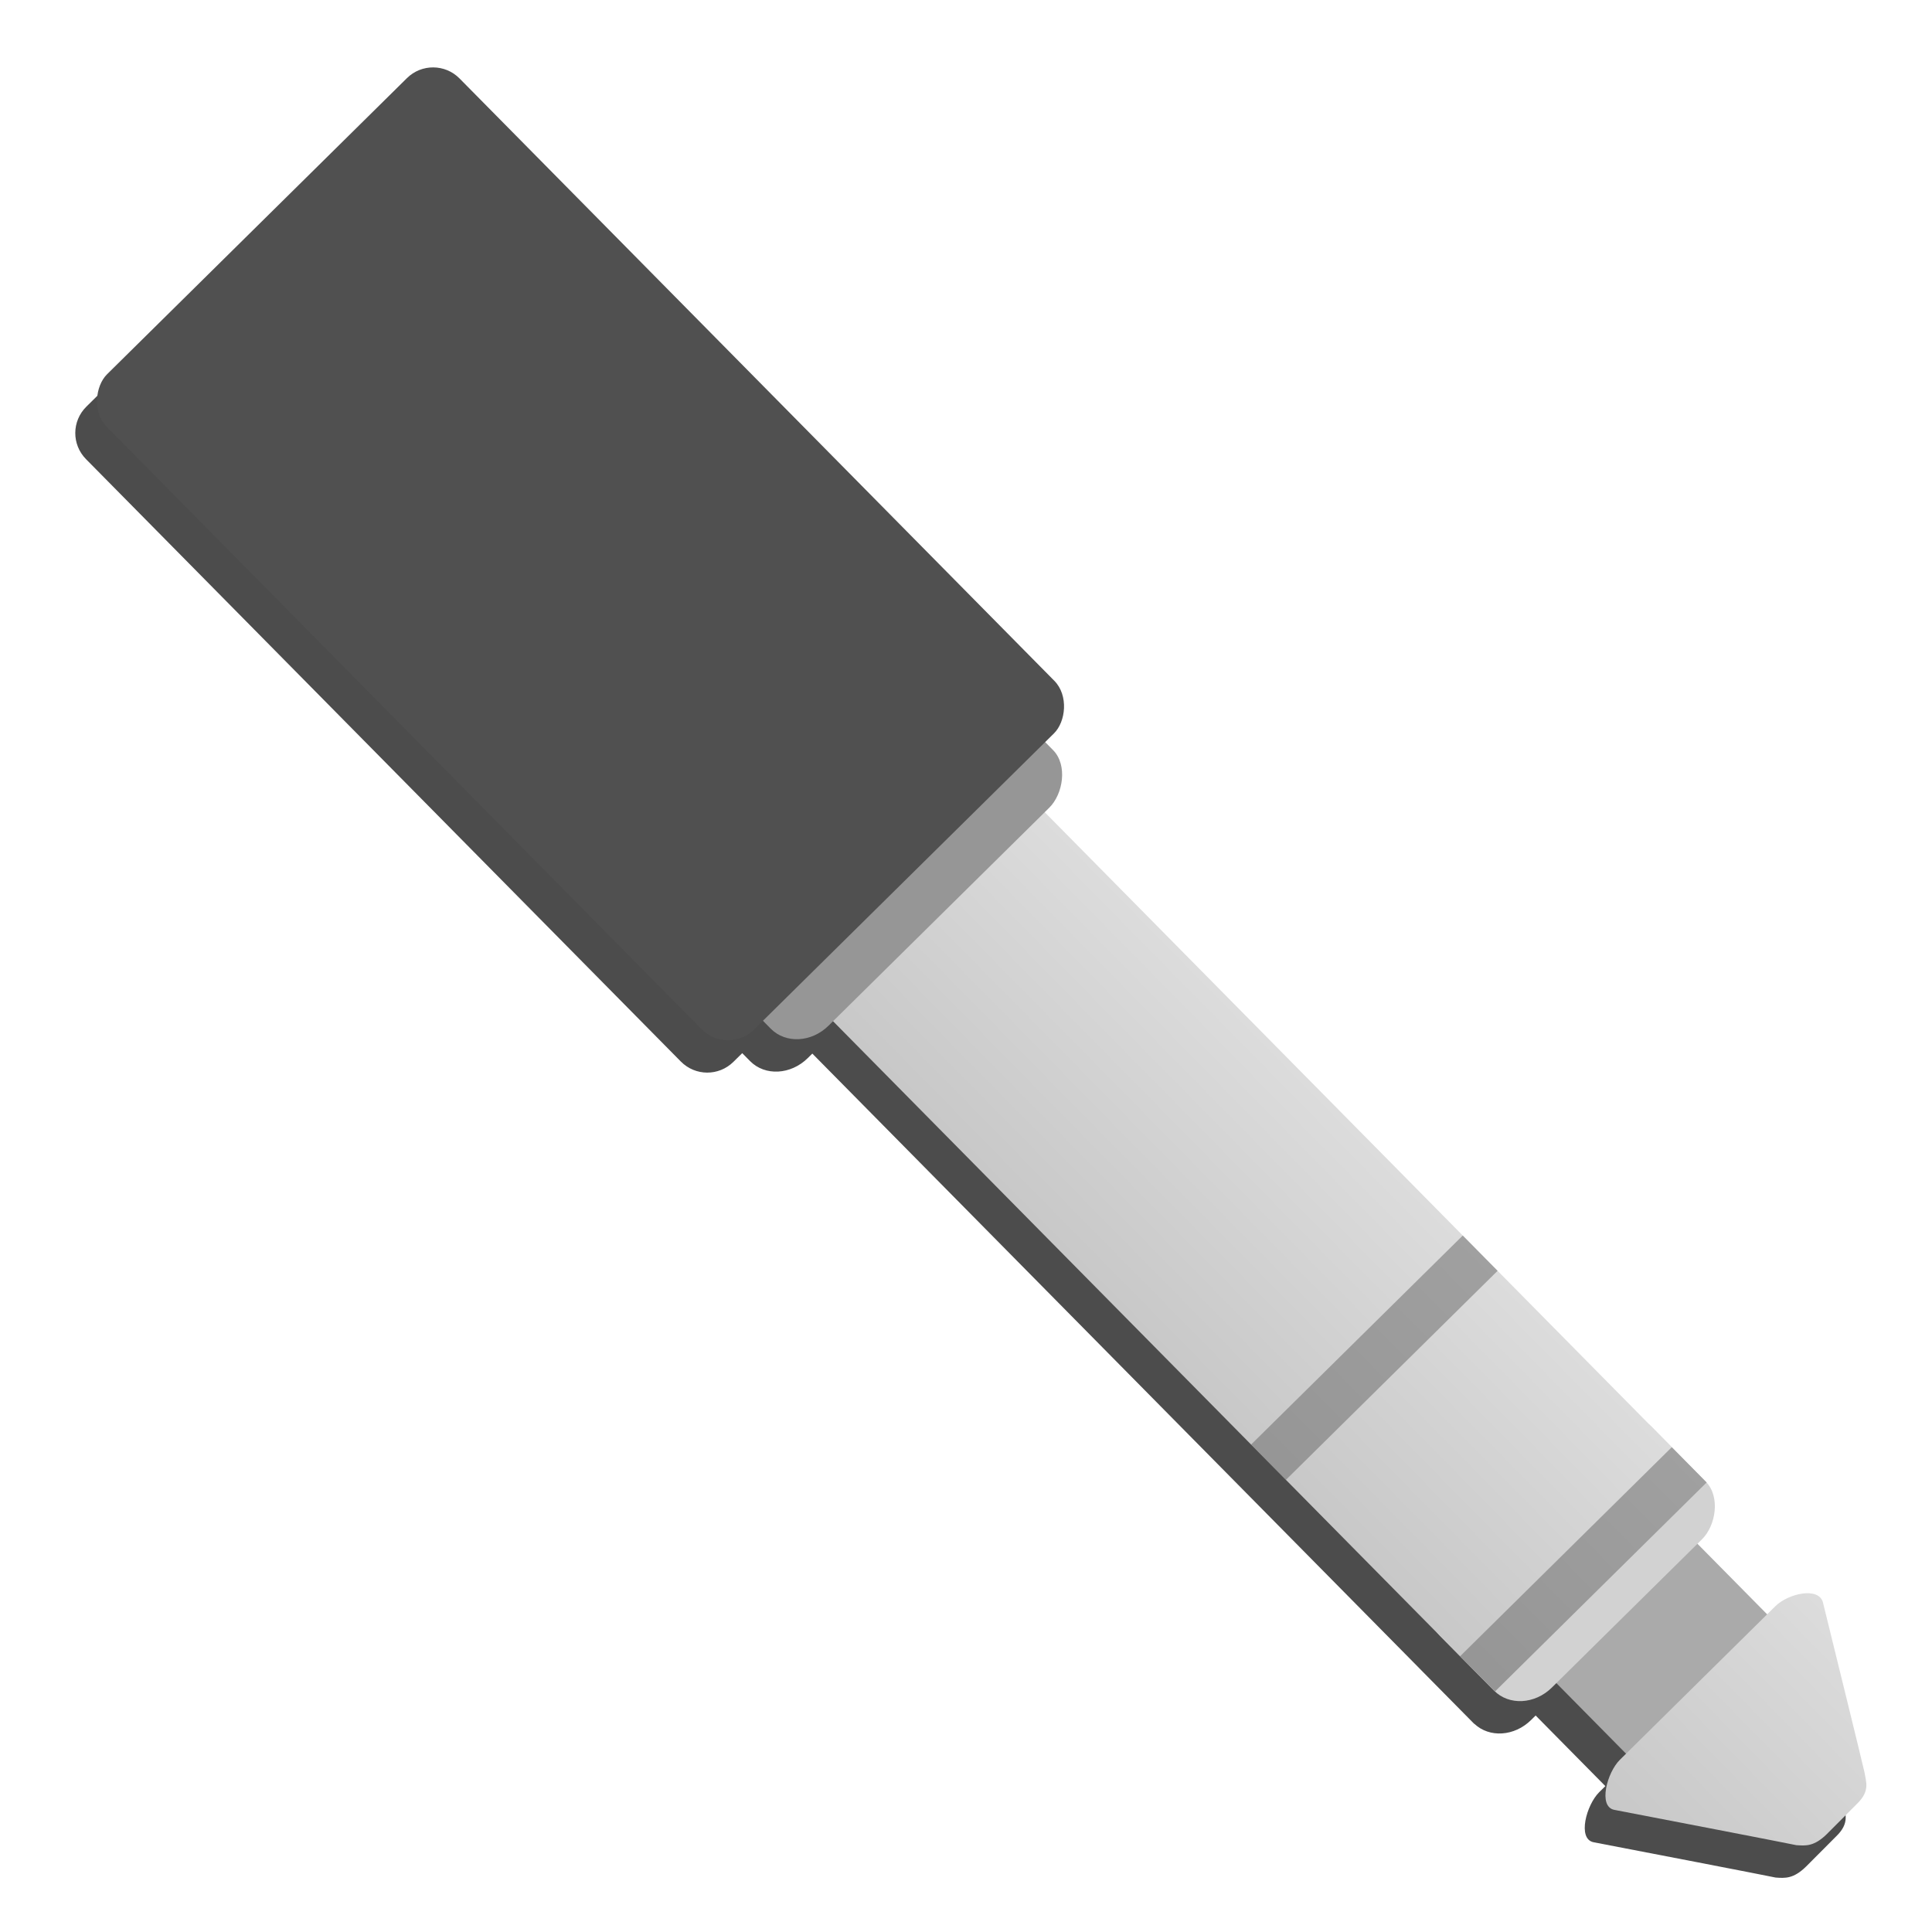 <svg width="128" version="1.0" xmlns="http://www.w3.org/2000/svg" height="128" xmlns:xlink="http://www.w3.org/1999/xlink">
<defs id="defs23">
<linearGradient id="linearGradient855">
<stop offset="0" style="stop-color:#c8c8c8" id="stop851"/>
<stop offset="1" style="stop-color:#dcdcdc" id="stop853"/>
</linearGradient>
<linearGradient xlink:href="#linearGradient855" id="linearGradient857" y1="8.163" x1="86.901" y2="-11.465" x2="86.93" gradientUnits="userSpaceOnUse"/>
<linearGradient xlink:href="#linearGradient855" id="linearGradient865" y1="67.57" x1="55.251" y2="53.799" x2="69.238" gradientUnits="userSpaceOnUse"/>
</defs>
<g style="fill-rule:evenodd">
<path style="opacity:.7" id="rect4260" d="m 27.335,6.609 c -0.63,-0.004 -1.261,0.233 -1.746,0.713 l -19.867,19.619 c -0.971,0.959 -0.98,2.511 -0.021,3.482 l 39.406,39.906 c 0.959,0.971 2.513,0.98 3.484,0.021 l .584,-.576 .519,.527 c 0.99,1.003 2.696,0.913 3.824,-0.201 l .301,-.297 40.211,40.719 c 0.002,0.002 0.002,0.004 0.004,0.006 l 3.582,3.627 c 0.001,0.001 0.003,0 0.004,0.002 l .053,.055 .006,-.006 c 0.998,0.942 2.654,0.84 3.76,-0.252 l .301,-.297 4.619,4.678 -.408,.402 c -0.85,0.84 -1.465,3.107 -0.365,3.318 11.528,2.217 12.055,2.338 12.055,2.338 0.616,0.042 1.179,0.098 2.029,-0.742 l 2.016,-2.023 c 0.85,-0.84 0.572,-1.433 0.469,-2.07 0,0 -0.087,-0.434 -2.746,-11.229 -0.266,-1.081 -2.306,-0.609 -3.156,0.23 l -.545,.539 -4.617,-4.674 .301,-.297 c 1.106,-1.092 1.23,-2.748 0.301,-3.758 l .006,-.006 -.057,-.057 -3.582,-3.627 -40.215,-40.725 .303,-.299 c 1.128,-1.114 1.238,-2.818 0.248,-3.82 l -.519,-.527 .584,-.576 c 0.971,-0.959 0.98,-2.513 0.021,-3.484 l -39.407,-39.906 c -0.479,-0.486 -1.109,-0.73 -1.738,-0.734 Z "/>
<rect width="10.81" x="148.886" y="-8.157" rx="0.336" ry="1.922" height="13.139" style="fill:#aaa" id="rect4189" transform="rotate(45.361)"/>
<rect width="10.184" x="141.612" y="-11.441" rx="2.544" height="19.709" ry="2.861" style="fill:#d2d2d2" id="rect47974" transform="rotate(45.361)"/>
<rect width="72.51" x="76.822" y="-11.441" height="19.709" style="fill:url(#linearGradient857)" id="rect2220" transform="rotate(45.361)"/>
</g>
<rect width="3.285" x="146.048" y="-11.441" rx="0" height="19.709" style="fill:#646464;fill-opacity:.5" id="rect6143" transform="rotate(45.361)"/>
<g style="fill-rule:evenodd" id="g16">
<path style="fill:url(#linearGradient865)" id="rect5162" d="m 120.78,106.184 c 2.659,10.795 2.745,11.227 2.745,11.227 0.103,0.637 0.382,1.231 -0.468,2.071 l -2.017,2.023 c -0.85,0.84 -1.412,0.784 -2.028,0.742 0,0 -0.527,-0.121 -12.055,-2.338 -1.1,-0.212 -0.486,-2.479 0.365,-3.319 l 10.302,-10.177 c 0.85,-0.84 2.89,-1.311 3.156,-0.23 z"/>
<rect width="10.184" x="76.738" y="-14.726" rx="2.544" ry="2.861" height="26.278" style="fill:#969696" id="rect8083" transform="rotate(45.361)"/>
<rect width="61.01" x="22.627" y="-18.011" rx="2.464" height="32.848" style="fill:#505050" id="rect9056" transform="rotate(45.361)"/>
</g>
<rect width="3.285" x="126.339" y="-11.441" rx="0" height="19.709" style="fill:#646464;fill-opacity:.5" id="rect3272" transform="rotate(45.361)"/>
</svg>
